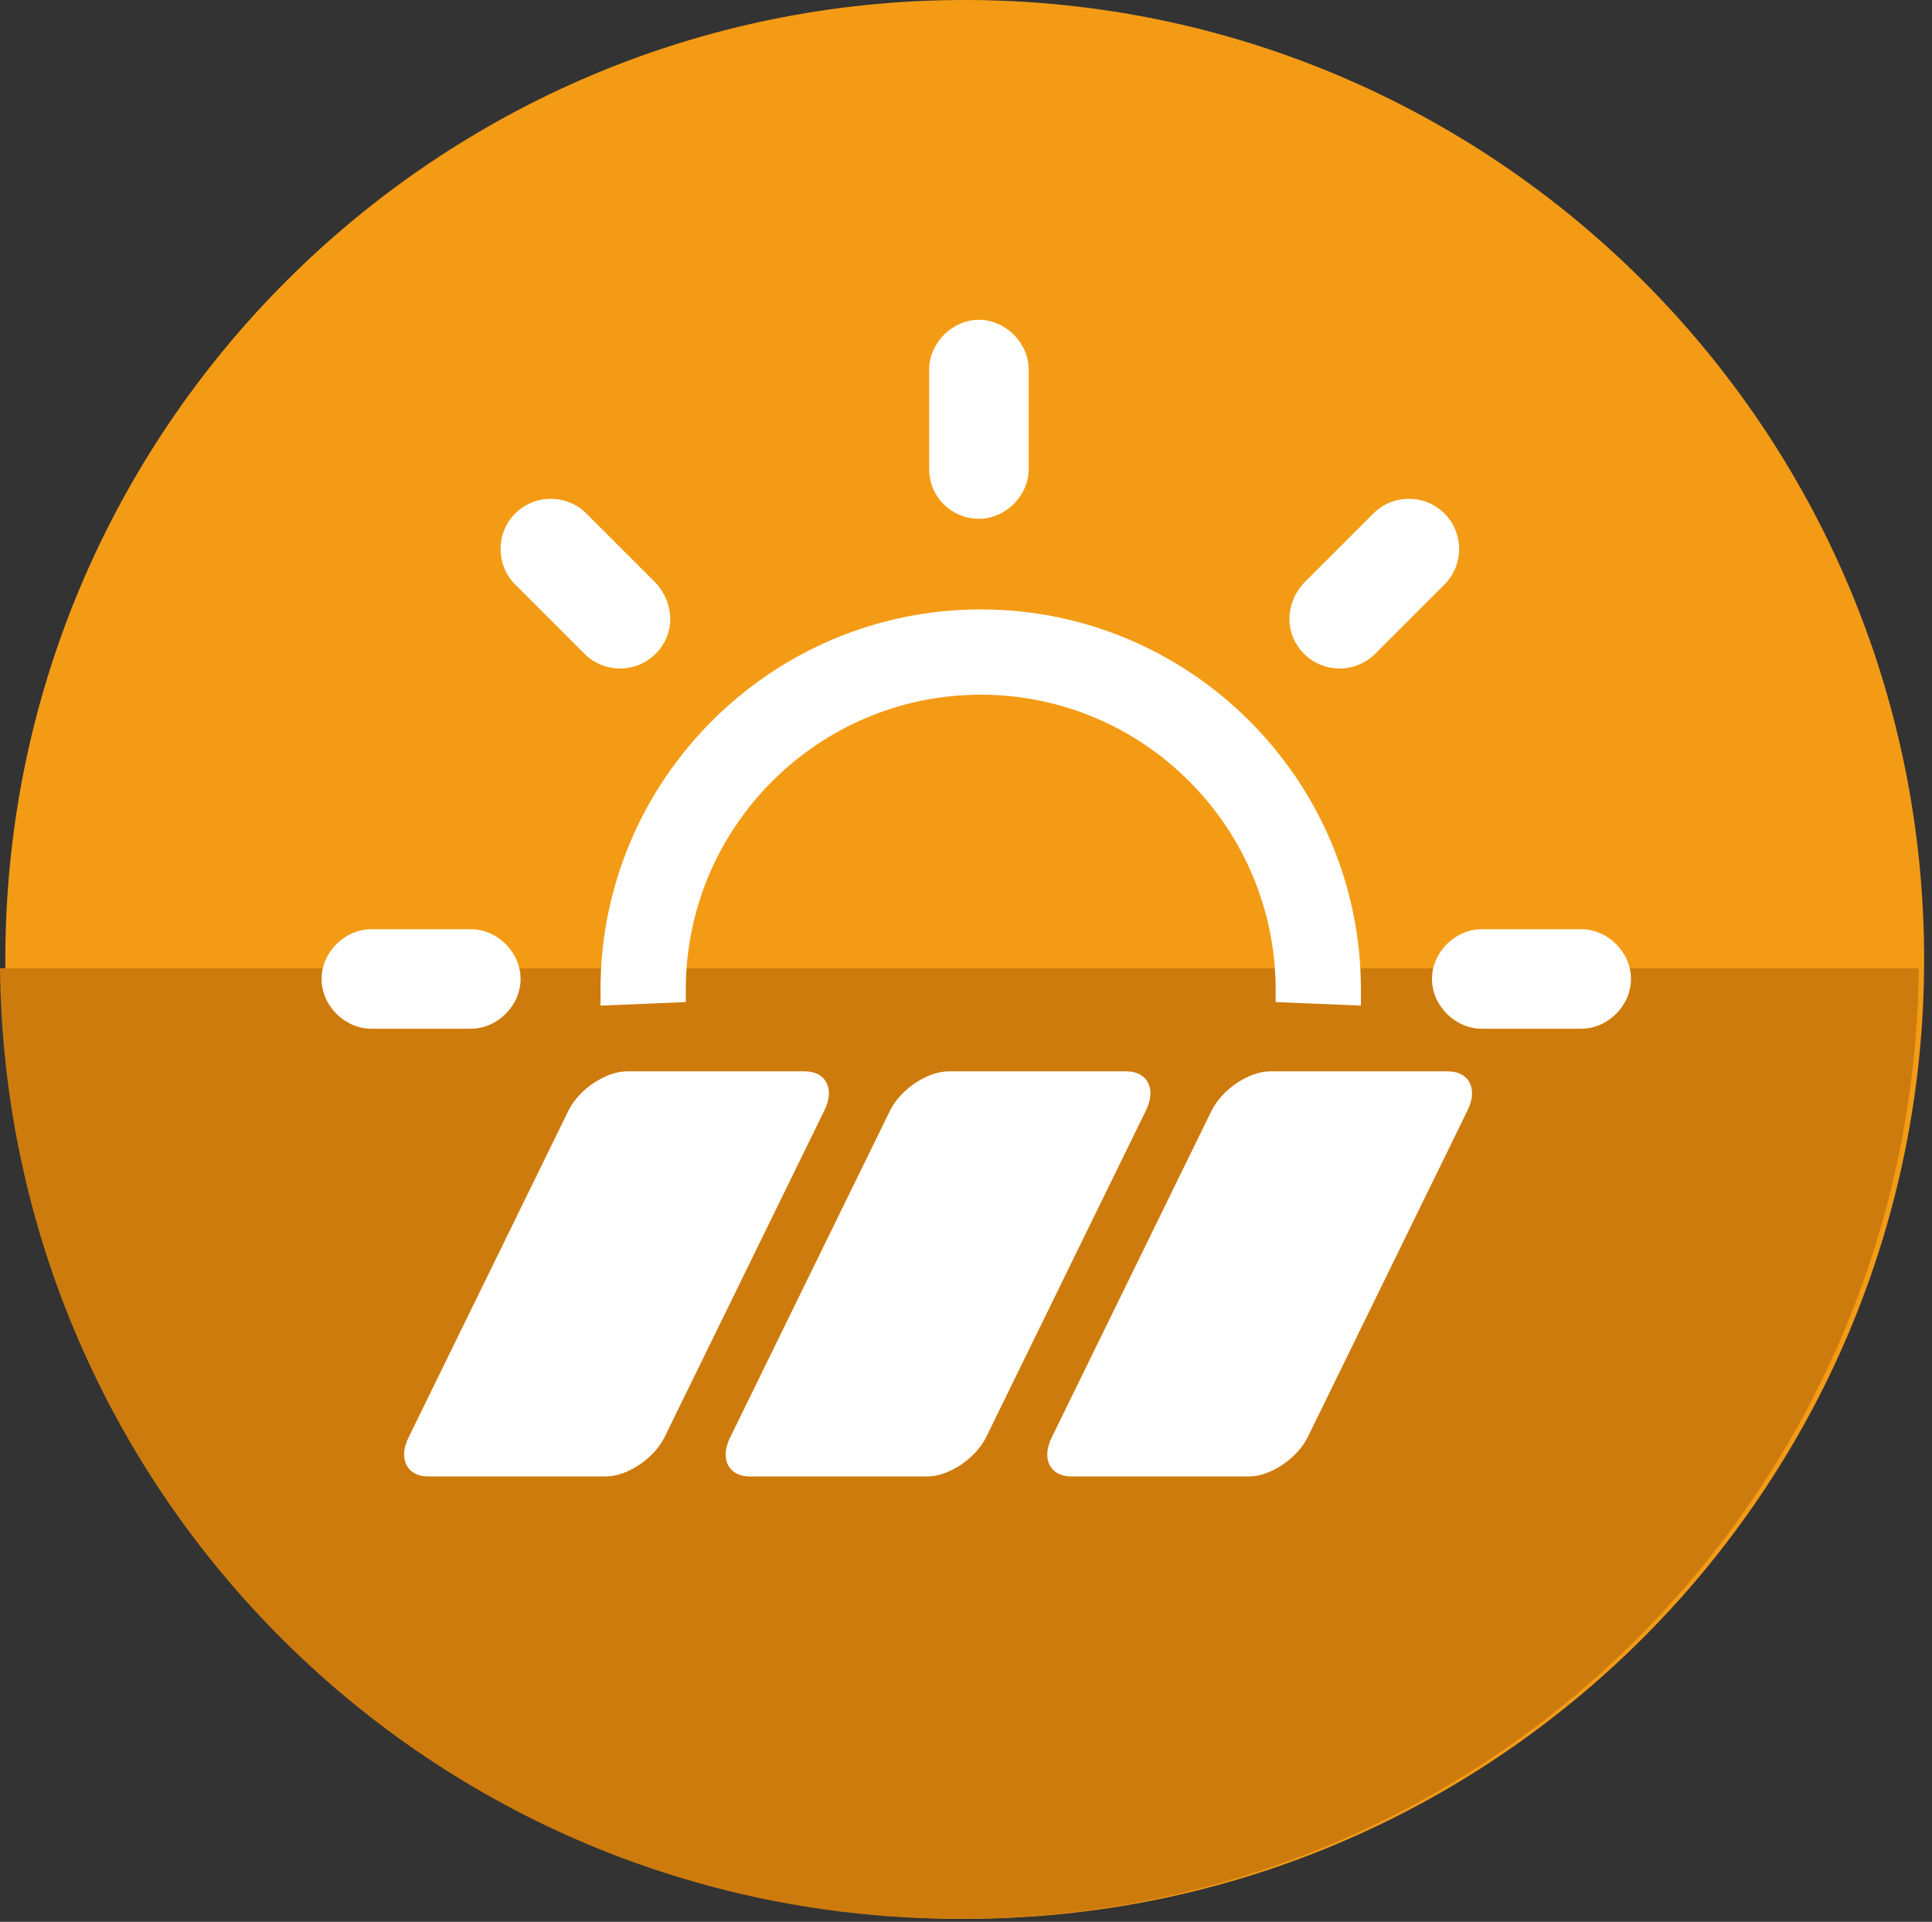 <svg width="188" height="187" viewBox="0 0 188 187" fill="none" xmlns="http://www.w3.org/2000/svg">
<rect x="0" y="0" width="188" height="187" fill="#333333" stroke="none"/>
<path d="M93.876 186.715C145.436 186.715 187.234 144.917 187.234 93.358C187.234 41.798 145.436 0 93.876 0C42.316 0 0.519 41.798 0.519 93.358C0.519 144.917 42.316 186.715 93.876 186.715Z" fill="#F49B16"/>
<path d="M0 94.222C0.519 145.396 42.011 186.715 93.358 186.715C144.704 186.715 186.196 145.396 186.715 94.222H0Z" fill="#CE7B0D"/>
<path d="M58.953 143.667H41.665C39.59 143.667 38.726 141.938 39.763 139.863L55.323 108.053C56.36 105.978 58.953 104.249 61.028 104.249H78.316C80.391 104.249 81.255 105.978 80.218 108.053L64.658 139.863C63.621 141.938 61.028 143.667 58.953 143.667Z" fill="white"/>
<path d="M90.246 143.667H72.957C70.882 143.667 70.018 141.938 71.055 139.863L86.615 108.053C87.652 105.978 90.245 104.249 92.32 104.249H109.608C111.683 104.249 112.547 105.978 111.51 108.053L95.951 139.863C94.913 141.938 92.32 143.667 90.246 143.667Z" fill="white"/>
<path d="M121.537 143.667H104.249C102.174 143.667 101.31 141.938 102.347 139.863L117.907 108.053C118.944 105.978 121.537 104.249 123.612 104.249H140.9C142.975 104.249 143.839 105.978 142.802 108.053L127.242 139.863C126.205 141.938 123.612 143.667 121.537 143.667Z" fill="white"/>
<path d="M63.794 63.621C61.892 65.523 58.78 65.523 56.878 63.621L50.136 56.879C48.234 54.977 48.234 51.865 50.136 49.964C52.038 48.062 55.15 48.062 57.051 49.964L63.794 56.706C65.695 58.781 65.695 61.72 63.794 63.621Z" fill="white"/>
<path d="M126.897 63.621C128.799 65.523 131.911 65.523 133.812 63.621L140.555 56.879C142.457 54.977 142.457 51.865 140.555 49.964C138.653 48.062 135.541 48.062 133.64 49.964L126.897 56.706C124.995 58.781 124.995 61.72 126.897 63.621Z" fill="white"/>
<path d="M95.259 50.482C97.852 50.482 100.1 48.235 100.1 45.642V35.96C100.1 33.367 97.852 31.119 95.259 31.119C92.666 31.119 90.418 33.367 90.418 35.96V45.642C90.418 48.408 92.666 50.482 95.259 50.482Z" fill="white"/>
<path d="M50.655 95.259C50.655 92.666 48.407 90.418 45.814 90.418H36.133C33.539 90.418 31.292 92.666 31.292 95.259C31.292 97.852 33.539 100.1 36.133 100.1H45.814C48.407 100.1 50.655 97.852 50.655 95.259Z" fill="white"/>
<path d="M158.708 95.259C158.708 92.666 156.46 90.418 153.867 90.418H144.185C141.592 90.418 139.344 92.666 139.344 95.259C139.344 97.852 141.592 100.1 144.185 100.1H153.867C156.46 100.1 158.708 97.852 158.708 95.259Z" fill="white"/>
<path d="M132.429 97.852L124.131 97.507C124.131 97.161 124.131 96.642 124.131 96.296C124.131 80.564 111.337 67.598 95.432 67.598C79.699 67.598 66.733 80.391 66.733 96.296C66.733 96.642 66.733 97.161 66.733 97.507L58.435 97.852C58.435 97.334 58.435 96.815 58.435 96.296C58.435 75.896 75.031 59.299 95.432 59.299C115.832 59.299 132.429 75.896 132.429 96.296C132.429 96.815 132.429 97.334 132.429 97.852Z" fill="white"/>
</svg>
